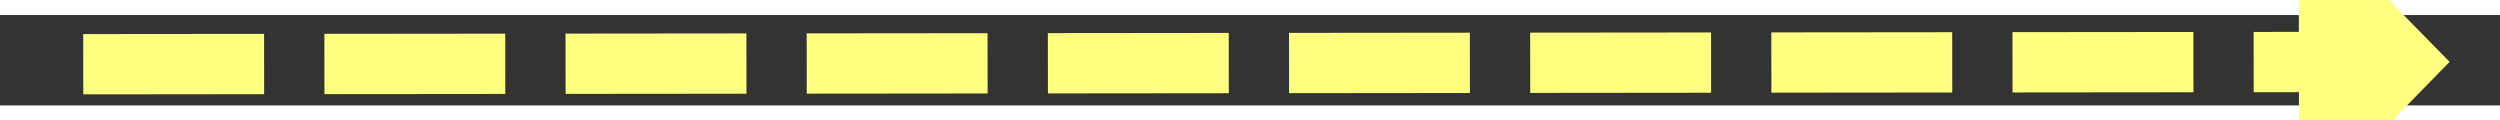 ﻿<?xml version="1.0" encoding="utf-8"?>
<svg version="1.1" xmlns:xlink="http://www.w3.org/1999/xlink" width="166px" height="8px" preserveAspectRatio="xMinYMid meet" viewBox="874 4183  166 6" xmlns="http://www.w3.org/2000/svg">
  <rect x="874" y="4183" width="166" height="6" fill="#333333" stroke="none"/>
  <g transform="matrix(-0.122 -0.993 0.993 -0.122 -3081.169 5646.012 )">
    <path d="M 1026 4196.2  L 1036 4186  L 1026 4175.8  L 1026 4196.2  Z " fill-rule="nonzero" fill="#ffff80" stroke="none" transform="matrix(-0.121 0.993 -0.993 -0.121 5228.481 3740.888 )" />
    <path d="M 879 4186  L 1028 4186  " stroke-width="4" stroke-dasharray="12,4" stroke="#ffff80" fill="none" transform="matrix(-0.121 0.993 -0.993 -0.121 5228.481 3740.888 )" />
  </g>
</svg>